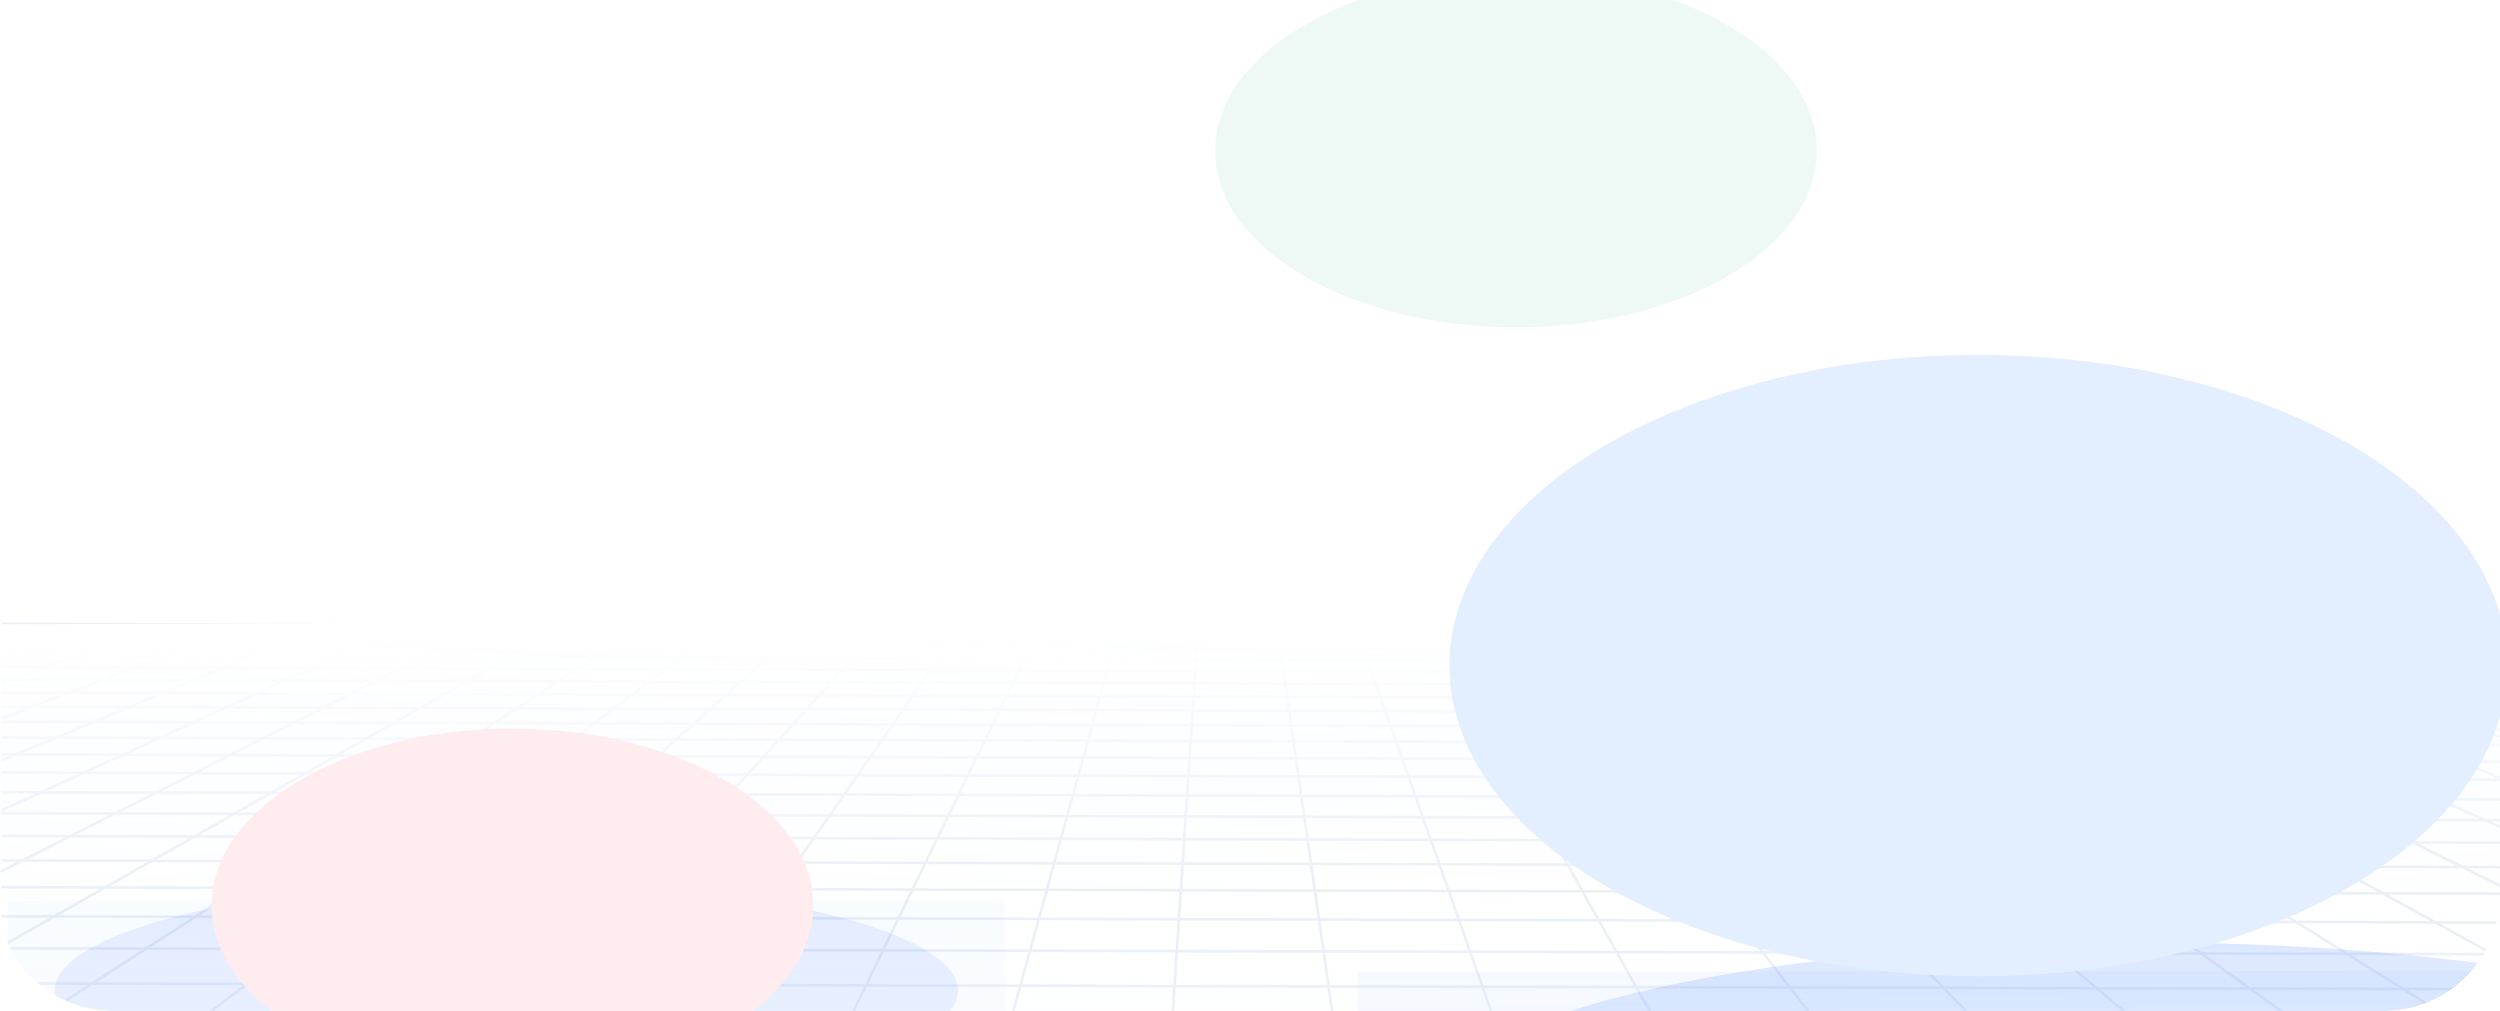 <svg width="1726" height="698" viewBox="0 0 1726 698" fill="none" xmlns="http://www.w3.org/2000/svg">
<g clip-path="url(#clip0_423_1473)">
<path d="M78 698C33.817 698 -2 662.183 -2 618L-2 -2L1726 -2L1726 618C1726 662.183 1690.18 698 1646 698L78 698Z" fill="white"/>
<mask id="mask0_423_1473" style="mask-type:alpha" maskUnits="userSpaceOnUse" x="0" y="202" width="1731" height="850">
<rect x="0.889" y="202.038" width="1729.89" height="849.327" fill="#D9D9D9"/>
</mask>
<g mask="url(#mask0_423_1473)">
<path d="M2025.39 1383.3C2025.14 1383.3 2024.89 1383.18 2024.7 1382.99L1943.3 1299.62L1709.91 1299.69C1709.6 1299.7 1709.35 1299.57 1709.17 1299.33L1045.03 435.166L663.759 433.898L60.73 1299.88C60.545 1300.13 60.298 1300.26 59.988 1300.26L-322.885 1300.42C-323.38 1300.42 -323.815 1299.99 -323.816 1299.49C-323.818 1299 -323.387 1298.56 -322.892 1298.56L59.487 1298.4L662.516 432.417C662.701 432.169 662.948 432.044 663.258 432.043L1045.46 433.308C1045.76 433.307 1046.01 433.43 1046.2 433.677L1710.34 1297.84L1943.66 1297.76C1943.91 1297.76 1944.16 1297.89 1944.34 1298.07L2026.06 1381.75C2026.43 1382.12 2026.43 1382.68 2026.06 1383.05C2025.88 1383.17 2025.63 1383.3 2025.39 1383.3Z" fill="#EBEFF6"/>
<path d="M2052.1 1096.61L-321.992 1095.43C-322.487 1095.43 -322.922 1095 -322.923 1094.5C-322.925 1094.01 -322.432 1093.51 -321.998 1093.57L2052.1 1094.75C2052.59 1094.75 2053.03 1095.18 2053.03 1095.68C2053.03 1096.17 2052.66 1096.6 2052.1 1096.61Z" fill="#EBEFF6"/>
<path d="M2052.79 955.903L-321.313 953.239C-321.808 953.241 -322.242 952.809 -322.244 952.314C-322.246 951.819 -321.814 951.384 -321.319 951.383L2052.78 954.047C2053.28 954.045 2053.71 954.477 2053.71 954.972C2053.71 955.467 2053.28 955.902 2052.79 955.903Z" fill="#EBEFF6"/>
<path d="M2053.23 852.573L-320.873 848.857C-321.368 848.858 -321.802 848.427 -321.804 847.932C-321.806 847.437 -321.374 847.002 -320.879 847L2053.23 850.717C2053.72 850.715 2054.15 851.147 2054.16 851.641C2054.16 852.198 2053.73 852.571 2053.23 852.573Z" fill="#EBEFF6"/>
<path d="M2053.58 775.477C2053.46 775.477 2053.27 775.416 2053.15 775.355L2049.43 773.511L-320.533 769.038C-321.028 769.04 -321.462 768.608 -321.464 768.113C-321.466 767.618 -321.034 767.184 -320.539 767.182L2049.61 771.716C2049.73 771.716 2049.92 771.777 2050.04 771.839L2053.95 773.805C2054.38 774.051 2054.57 774.607 2054.38 775.041C2054.26 775.289 2053.89 775.476 2053.58 775.477Z" fill="#EBEFF6"/>
<path d="M-243.619 1373.09C-243.866 1373.09 -244.052 1373.03 -244.238 1372.84C-244.611 1372.47 -244.675 1371.92 -244.305 1371.55L-76.16 1186.2C-75.975 1186.02 -75.728 1185.89 -75.481 1185.89L2044.99 1186.1C2045.24 1186.1 2045.42 1186.16 2045.61 1186.35L2052.31 1191.95C2052.69 1192.26 2052.75 1192.88 2052.44 1193.25C2052.13 1193.62 2051.51 1193.69 2051.14 1193.38L2044.75 1187.96L-74.98 1187.75L-242.877 1372.78C-243.124 1372.96 -243.371 1373.09 -243.619 1373.09Z" fill="#EBEFF6"/>
<path d="M1521.17 1381.04C1520.86 1381.04 1520.55 1380.85 1520.36 1380.54L990.145 434.491C989.896 434.059 990.079 433.501 990.511 433.252C990.944 433.003 991.501 433.187 991.75 433.619L1521.97 1379.61C1522.22 1380.04 1522.03 1380.6 1521.6 1380.85C1521.48 1380.97 1521.35 1381.04 1521.17 1381.04Z" fill="#EBEFF6"/>
<path d="M1773.31 1382.14C1773 1382.14 1772.75 1382.01 1772.56 1381.77L1709.48 1299.7L60.422 1300.32L9.199 1373.82C8.892 1374.25 8.335 1374.31 7.901 1374.07C7.467 1373.76 7.403 1373.2 7.649 1372.77L59.117 1298.84C59.302 1298.59 59.611 1298.46 59.858 1298.46L1709.84 1297.84C1710.15 1297.84 1710.4 1297.96 1710.58 1298.21L1773.98 1380.65C1774.29 1381.08 1774.23 1381.64 1773.8 1381.95C1773.68 1382.07 1773.49 1382.14 1773.31 1382.14Z" fill="#EBEFF6"/>
<path d="M1269.09 1379.87C1268.72 1379.88 1268.35 1379.63 1268.22 1379.26L935.571 434.187C935.384 433.692 935.629 433.196 936.124 433.009C936.618 432.822 937.114 433.067 937.301 433.562L1269.95 1378.63C1270.14 1379.13 1269.9 1379.62 1269.4 1379.81C1269.28 1379.87 1269.15 1379.87 1269.09 1379.87Z" fill="#EBEFF6"/>
<path d="M260.597 1375.35C260.474 1375.35 260.35 1375.35 260.164 1375.23C259.73 1374.98 259.48 1374.43 259.726 1373.99L717.09 432.722C717.336 432.288 717.892 432.038 718.326 432.284C718.76 432.53 719.009 433.086 718.763 433.52L261.462 1374.85C261.277 1375.16 260.969 1375.35 260.597 1375.35Z" fill="#EBEFF6"/>
<path d="M1016.95 1378.71C1016.52 1378.71 1016.09 1378.41 1016.02 1377.91L880.935 433.82C880.871 433.326 881.241 432.829 881.736 432.766C882.231 432.702 882.727 433.072 882.79 433.566L1017.88 1377.72C1017.94 1378.21 1017.57 1378.71 1017.08 1378.77C1017.01 1378.71 1017.01 1378.71 1016.95 1378.71Z" fill="#EBEFF6"/>
<path d="M512.736 1376.45C512.674 1376.45 512.551 1376.45 512.489 1376.39C511.993 1376.27 511.682 1375.71 511.866 1375.28L771.787 433.026C771.909 432.53 772.465 432.219 772.899 432.403C773.394 432.525 773.706 433.081 773.522 433.515L513.6 1375.83C513.478 1376.2 513.108 1376.45 512.736 1376.45Z" fill="#EBEFF6"/>
<path d="M764.814 1377.61L764.752 1377.61C764.256 1377.55 763.822 1377.12 763.882 1376.63L826.299 433.454C826.36 432.959 826.792 432.586 827.286 432.585C827.782 432.645 828.216 433.076 828.156 433.571L765.739 1376.74C765.74 1377.24 765.309 1377.61 764.814 1377.61Z" fill="#EBEFF6"/>
<path d="M-248.962 533.607L-319.437 533.42C-319.932 533.421 -320.367 532.99 -320.368 532.495C-320.37 532 -319.938 531.565 -319.443 531.563L-249.154 531.751L-211.455 519.369C-211.331 519.368 -211.269 519.306 -211.145 519.306L-137.268 519.543L-104.639 507.982C-104.515 507.92 -104.453 507.92 -104.329 507.919L-32.988 508.165L-4.812 497.363C-4.688 497.3 -4.564 497.3 -4.502 497.3L64.487 497.492L88.707 487.384C88.83 487.322 88.892 487.322 89.078 487.321L155.84 487.521L176.534 478.044C176.658 477.982 176.782 477.919 176.905 477.981L241.564 478.188L259.105 469.279C259.229 469.217 259.352 469.216 259.538 469.154L322.217 469.368L336.913 460.964C337.037 460.902 337.16 460.777 337.346 460.839L398.168 461.059L410.33 453.159C410.453 453.035 410.577 453.034 410.825 453.034L469.853 453.199L479.727 445.801C479.912 445.677 480.035 445.615 480.283 445.614L537.64 445.785L553.06 431.995C553.246 431.871 553.431 431.746 553.678 431.745L663.134 432.106C663.629 432.104 664.064 432.536 664.065 433.031C664.067 433.526 663.573 433.899 663.141 433.962L554.056 433.6L538.636 447.39C538.451 447.514 538.265 447.577 538.018 447.64L480.599 447.469L470.725 454.866C470.539 454.991 470.416 455.053 470.168 455.054L411.078 454.889L398.917 462.789C398.794 462.913 398.67 462.914 398.422 462.915L337.6 462.694L322.903 471.098C322.78 471.16 322.656 471.223 322.471 471.223L259.853 470.947L242.312 479.856C242.189 479.918 242.065 479.981 241.88 479.981L177.221 479.774L156.527 489.251C156.403 489.313 156.279 489.314 156.156 489.314L89.393 489.114L65.174 499.222C65.05 499.284 64.927 499.285 64.803 499.285L-4.249 499.093L-32.425 509.896C-32.549 509.958 -32.673 509.959 -32.734 509.959L-104.076 509.713L-136.705 521.273C-136.828 521.336 -136.89 521.336 -137.014 521.336L-211.015 521.161L-248.715 533.544C-248.777 533.606 -248.9 533.607 -248.962 533.607Z" fill="#EBEFF6"/>
<path d="M2054.48 572.714C2054.36 572.714 2054.3 572.715 2054.17 572.653L2040.24 568.061L-319.587 561.449C-320.082 561.451 -320.516 561.019 -320.518 560.524C-320.52 560.029 -320.088 559.594 -319.593 559.593L2040.35 566.205C2040.48 566.204 2040.54 566.204 2040.66 566.265L2054.79 570.919C2055.28 571.102 2055.53 571.597 2055.35 572.092C2055.22 572.464 2054.85 572.713 2054.48 572.714Z" fill="#EBEFF6"/>
<path d="M2054.34 601.424C2054.21 601.424 2054.15 601.424 2054.03 601.363L2051.42 600.444L-319.72 594.119C-320.215 594.12 -320.65 593.689 -320.651 593.194C-320.653 592.699 -320.16 592.264 -319.727 592.262L2051.6 598.587C2051.73 598.587 2051.79 598.587 2051.91 598.648L2054.7 599.628C2055.2 599.812 2055.44 600.306 2055.26 600.802C2055.08 601.174 2054.71 601.423 2054.34 601.424Z" fill="#EBEFF6"/>
<path d="M2053.57 773.559L2049.68 773.572C2049.55 773.573 2049.37 773.512 2049.24 773.45L1467.42 483.809L242.127 479.981L-320.049 765.695C-320.481 765.944 -321.039 765.761 -321.288 765.267C-321.537 764.834 -321.354 764.277 -320.859 764.028L241.502 478.188C241.626 478.126 241.811 478.064 241.935 478.063L1467.67 481.952C1467.79 481.951 1467.97 482.013 1468.1 482.074L2049.92 771.654L2053.63 771.641C2054.13 771.639 2054.56 772.07 2054.56 772.565C2054.5 773.123 2054.07 773.557 2053.57 773.559Z" fill="#EBEFF6"/>
<path d="M2054.16 638.672L-319.895 632.728C-320.39 632.73 -320.824 632.299 -320.826 631.804C-320.828 631.309 -320.396 630.874 -319.901 630.872L2054.15 636.816C2054.64 636.814 2055.08 637.246 2055.08 637.741C2055.08 638.298 2054.71 638.67 2054.16 638.672Z" fill="#EBEFF6"/>
<path d="M2053.26 843.972C2053.14 843.973 2052.95 843.911 2052.83 843.85L1992.63 810.463L-265.705 806.528L-320.355 837.656C-320.787 837.905 -321.344 837.783 -321.594 837.289C-321.843 836.856 -321.721 836.299 -321.227 836.05L-266.392 804.798C-266.269 804.736 -266.207 804.674 -265.959 804.673L1992.88 808.606C1993.06 808.605 1993.18 808.666 1993.31 808.728L2053.69 842.238C2054.12 842.484 2054.31 843.04 2054.07 843.474C2053.88 843.784 2053.57 843.971 2053.26 843.972Z" fill="#EBEFF6"/>
<path d="M2054.01 684.583L-320.104 679.134C-320.599 679.136 -321.034 678.705 -321.035 678.21C-321.037 677.715 -320.667 677.218 -320.11 677.278L2053.94 682.727C2054.43 682.725 2054.87 683.157 2054.87 683.652C2054.93 684.147 2054.5 684.581 2054.01 684.583Z" fill="#EBEFF6"/>
<path d="M2052.88 930.287C2052.7 930.288 2052.51 930.227 2052.39 930.165L2005.01 900.508L-271.328 897.44L-320.715 929.477C-321.147 929.726 -321.705 929.605 -322.015 929.234C-322.264 928.802 -322.142 928.245 -321.772 927.934L-272.138 895.772C-272.015 895.648 -271.829 895.647 -271.644 895.647L2005.26 898.712C2005.44 898.712 2005.63 898.773 2005.75 898.834L2053.31 928.615C2053.75 928.861 2053.87 929.479 2053.63 929.913C2053.5 930.1 2053.19 930.286 2052.88 930.287Z" fill="#EBEFF6"/>
<path d="M2053.71 740.58L-320.402 735.688C-320.896 735.69 -321.331 735.258 -321.333 734.763C-321.335 734.268 -320.903 733.833 -320.408 733.832L2053.7 738.724C2054.2 738.722 2054.63 739.154 2054.63 739.648C2054.63 740.143 2054.26 740.578 2053.71 740.58Z" fill="#EBEFF6"/>
<path d="M2053.4 810.622L1992.82 810.524C1992.63 810.525 1992.51 810.463 1992.39 810.402L1386.83 474.562L322.78 471.16L-265.52 806.404C-265.644 806.466 -265.829 806.528 -265.953 806.529L-320.65 806.41C-321.145 806.412 -321.579 805.981 -321.581 805.486C-321.583 804.991 -321.151 804.556 -320.656 804.554L-266.207 804.674L322.093 469.368C322.216 469.306 322.34 469.244 322.526 469.243L1387.01 472.643C1387.2 472.642 1387.32 472.704 1387.45 472.765L1993 808.605L2053.33 808.704C2053.82 808.702 2054.26 809.134 2054.26 809.629C2054.32 810.185 2053.95 810.62 2053.4 810.622Z" fill="#EBEFF6"/>
<path d="M2054.58 547.655C2054.52 547.655 2054.39 547.655 2054.33 547.594L2030.67 540.251L1955.56 540.019C1955.43 540.019 1955.37 540.019 1955.25 539.958L1917.27 527.468L1844.7 527.227C1844.57 527.227 1844.51 527.227 1844.39 527.166L1811.37 515.525L1741.14 515.337C1741.02 515.338 1740.89 515.338 1740.83 515.276L1712.21 504.363L1644.21 504.167C1644.08 504.167 1643.96 504.168 1643.83 504.106L1619.11 493.922L1553.15 493.719C1553.03 493.719 1552.91 493.72 1552.78 493.658L1531.59 484.08L1467.61 483.87C1467.49 483.871 1467.3 483.809 1467.18 483.748L1449.14 474.777L1387.02 474.561C1386.83 474.562 1386.71 474.5 1386.58 474.439L1371.33 466.015L1311.01 465.793C1310.82 465.793 1310.64 465.732 1310.51 465.671L1297.8 457.733L1239.14 457.567C1238.96 457.568 1238.77 457.506 1238.59 457.383L1228.16 449.933L1171.12 449.761C1170.87 449.762 1170.68 449.7 1170.5 449.515L1162.18 442.491L1106.62 442.314C1106.37 442.315 1106.12 442.192 1105.94 442.007L1099.48 435.409L1045.4 435.226C1044.91 435.228 1044.47 434.796 1044.47 434.301C1044.47 433.806 1044.9 433.372 1045.39 433.37L1099.91 433.551C1100.15 433.55 1100.4 433.673 1100.59 433.858L1107.04 440.456L1162.55 440.633C1162.79 440.633 1162.98 440.694 1163.17 440.879L1171.48 447.903L1228.53 448.075C1228.71 448.075 1228.9 448.136 1229.09 448.259L1239.51 455.709L1298.16 455.876C1298.35 455.875 1298.54 455.937 1298.66 455.998L1311.37 463.935L1371.7 464.158C1371.88 464.157 1372.01 464.219 1372.13 464.28L1387.38 472.704L1449.44 472.92C1449.57 472.92 1449.75 472.981 1449.88 473.042L1467.91 482.013L1531.83 482.223C1531.95 482.222 1532.08 482.222 1532.2 482.283L1553.39 491.862L1619.29 492.065C1619.41 492.064 1619.54 492.064 1619.66 492.125L1644.39 502.31L1712.39 502.506C1712.51 502.505 1712.63 502.505 1712.69 502.567L1741.32 513.48L1811.55 513.668C1811.67 513.668 1811.73 513.668 1811.86 513.729L1844.87 525.37L1917.45 525.611C1917.58 525.611 1917.64 525.611 1917.76 525.672L1955.74 538.162L2030.85 538.395C2030.91 538.394 2031.04 538.394 2031.1 538.456L2054.95 545.797C2055.44 545.919 2055.69 546.475 2055.57 546.971C2055.38 547.404 2055.01 547.653 2054.58 547.655Z" fill="#EBEFF6"/>
<path d="M2054.62 540.354L2030.73 540.313C2030.67 540.313 2030.55 540.314 2030.49 540.252L1989.98 527.709L1917.4 527.468C1917.27 527.468 1917.21 527.468 1917.09 527.407L1881.66 515.713L1811.43 515.525C1811.3 515.525 1811.24 515.525 1811.12 515.464L1780.27 504.558L1712.27 504.362C1712.14 504.363 1712.02 504.363 1711.96 504.302L1685.13 494.062L1619.24 493.859C1619.11 493.86 1618.99 493.86 1618.86 493.799L1595.63 484.228L1531.71 484.018C1531.59 484.018 1531.46 484.018 1531.34 483.957L1511.39 474.931L1449.33 474.715C1449.2 474.715 1449.02 474.654 1448.89 474.592L1431.85 466.113L1371.52 465.891C1371.33 465.892 1371.21 465.83 1371.09 465.769L1356.7 457.775L1298.05 457.609C1297.86 457.609 1297.67 457.548 1297.55 457.487L1285.52 449.98L1228.41 449.808C1228.23 449.809 1228.04 449.748 1227.85 449.625L1217.99 442.544L1162.43 442.366C1162.18 442.367 1161.99 442.306 1161.81 442.121L1153.93 435.466L1099.79 435.284C1099.29 435.286 1098.86 434.854 1098.86 434.359C1098.85 433.864 1099.29 433.429 1099.78 433.428L1154.23 433.609C1154.48 433.608 1154.66 433.669 1154.85 433.854L1162.73 440.509L1218.29 440.686C1218.48 440.686 1218.67 440.747 1218.85 440.87L1228.71 447.951L1285.76 448.123C1285.95 448.123 1286.13 448.184 1286.26 448.245L1298.29 455.752L1356.94 455.918C1357.13 455.918 1357.25 455.979 1357.38 456.04L1371.76 464.034L1432.09 464.256C1432.21 464.256 1432.4 464.317 1432.52 464.379L1449.57 472.858L1511.63 473.074C1511.75 473.074 1511.87 473.073 1512 473.135L1531.95 482.161L1595.87 482.371C1595.99 482.37 1596.12 482.37 1596.24 482.431L1619.48 492.002L1685.37 492.205C1685.5 492.205 1685.62 492.205 1685.68 492.266L1712.51 502.505L1780.51 502.701C1780.63 502.701 1780.69 502.701 1780.82 502.762L1811.67 513.668L1881.83 513.856C1881.96 513.856 1882.02 513.855 1882.14 513.917L1917.58 525.611L1990.16 525.853C1990.22 525.852 1990.34 525.852 1990.4 525.914L2030.91 538.456L2054.61 538.497C2055.11 538.496 2055.54 538.927 2055.54 539.422C2055.54 539.917 2055.11 540.352 2054.62 540.354Z" fill="#EBEFF6"/>
<path d="M2054.7 527.917L1990.16 527.709C1990.1 527.709 1989.98 527.709 1989.91 527.648L1952.13 515.962L1881.97 515.774C1881.84 515.774 1881.78 515.774 1881.66 515.713L1848.52 504.815L1780.58 504.619C1780.45 504.619 1780.39 504.62 1780.27 504.558L1751.34 494.326L1685.44 494.123C1685.32 494.124 1685.19 494.124 1685.13 494.062L1659.92 484.436L1596 484.226C1595.88 484.227 1595.75 484.227 1595.63 484.166L1573.82 475.146L1511.76 474.93C1511.63 474.93 1511.51 474.931 1511.39 474.869L1492.61 466.396L1432.28 466.174C1432.16 466.174 1431.97 466.113 1431.85 466.052L1415.79 458.064L1357.14 457.898C1356.95 457.898 1356.83 457.837 1356.7 457.775L1343.13 450.212L1286.02 450.04C1285.83 450.041 1285.65 449.98 1285.52 449.918L1274.17 442.781L1218.61 442.603C1218.42 442.604 1218.24 442.543 1218.05 442.42L1208.75 435.708L1154.61 435.526C1154.11 435.527 1153.68 435.096 1153.68 434.601C1153.68 434.106 1154.11 433.671 1154.6 433.669L1209.05 433.851C1209.24 433.85 1209.42 433.911 1209.61 434.034L1218.91 440.746L1274.48 440.923C1274.66 440.923 1274.85 440.984 1274.97 441.045L1286.32 448.183L1343.37 448.355C1343.55 448.355 1343.68 448.416 1343.8 448.477L1357.38 456.04L1416.03 456.207C1416.16 456.207 1416.34 456.268 1416.47 456.329L1432.52 464.317L1492.85 464.539C1492.97 464.539 1493.1 464.538 1493.22 464.6L1512 473.073L1574.06 473.289C1574.18 473.289 1574.31 473.288 1574.43 473.35L1596.24 482.369L1660.16 482.579C1660.28 482.579 1660.4 482.578 1660.47 482.64L1685.5 492.267L1751.39 492.47C1751.52 492.469 1751.58 492.469 1751.7 492.531L1780.63 502.763L1848.57 502.959C1848.69 502.958 1848.76 502.958 1848.88 503.019L1882.02 513.917L1952.19 514.105C1952.25 514.105 1952.37 514.105 1952.43 514.166L1990.22 525.852L2054.63 526.061C2055.12 526.059 2055.56 526.491 2055.56 526.986C2055.62 527.48 2055.19 527.915 2054.7 527.917Z" fill="#EBEFF6"/>
<path d="M2054.69 525.565C2054.63 525.566 2054.5 525.566 2054.44 525.504L2022.3 516.15L1952.19 515.962C1952.13 515.962 1952.01 515.962 1951.95 515.901L1916.52 504.949L1848.58 504.753C1848.45 504.753 1848.39 504.754 1848.27 504.692L1817.17 494.468L1751.34 494.264C1751.21 494.265 1751.15 494.265 1751.03 494.204L1723.83 484.584L1659.98 484.374C1659.85 484.375 1659.73 484.375 1659.67 484.313L1635.94 475.301L1573.88 475.084C1573.75 475.085 1573.63 475.085 1573.51 475.024L1552.94 466.495L1492.61 466.273C1492.48 466.273 1492.36 466.273 1492.24 466.212L1474.45 458.169L1415.79 458.002C1415.67 458.003 1415.48 457.941 1415.36 457.88L1400.17 450.322L1343.13 450.15C1342.94 450.151 1342.82 450.09 1342.69 450.028L1329.8 442.896L1274.24 442.718C1274.05 442.719 1273.86 442.658 1273.74 442.597L1262.95 435.828L1208.81 435.646C1208.31 435.648 1207.88 435.216 1207.88 434.721C1207.88 434.226 1208.31 433.791 1208.8 433.79L1263.25 433.971C1263.44 433.97 1263.62 434.031 1263.75 434.093L1274.54 440.861L1330.1 441.039C1330.29 441.038 1330.41 441.099 1330.53 441.161L1343.43 448.293L1400.48 448.465C1400.6 448.465 1400.79 448.526 1400.91 448.587L1416.1 456.145L1474.75 456.311C1474.88 456.311 1475 456.311 1475.12 456.372L1492.91 464.415L1553.18 464.638C1553.3 464.638 1553.42 464.637 1553.55 464.699L1574.12 473.227L1636.12 473.444C1636.24 473.444 1636.36 473.443 1636.43 473.505L1660.16 482.517L1724.01 482.728C1724.13 482.727 1724.2 482.727 1724.32 482.788L1751.52 492.408L1817.35 492.611C1817.47 492.61 1817.54 492.61 1817.66 492.672L1848.76 502.896L1916.63 503.092C1916.69 503.092 1916.82 503.092 1916.88 503.153L1952.31 514.105L2022.41 514.293C2022.48 514.293 2022.6 514.293 2022.66 514.354L2054.93 523.708C2055.43 523.83 2055.67 524.386 2055.55 524.882C2055.49 525.315 2055.12 525.564 2054.69 525.565Z" fill="#EBEFF6"/>
<path d="M2054.72 516.284L2022.42 516.211C2022.36 516.212 2022.23 516.212 2022.17 516.15L1984.52 505.206L1916.64 505.01C1916.58 505.011 1916.45 505.011 1916.39 504.949L1883.19 494.67L1817.36 494.467C1817.23 494.468 1817.17 494.468 1817.05 494.406L1787.87 484.794L1724.02 484.584C1723.89 484.584 1723.83 484.584 1723.71 484.523L1698.12 475.455L1636.12 475.238C1636 475.239 1635.88 475.239 1635.81 475.177L1613.45 466.655L1553.18 466.432C1553.06 466.433 1552.93 466.433 1552.81 466.372L1533.35 458.334L1474.7 458.168C1474.57 458.168 1474.45 458.169 1474.33 458.107L1457.53 450.555L1400.48 450.383C1400.36 450.384 1400.17 450.322 1400.05 450.261L1385.67 443.072L1330.11 442.895C1329.92 442.895 1329.8 442.834 1329.67 442.772L1317.46 436.009L1263.32 435.827C1262.83 435.829 1262.39 435.397 1262.39 434.902C1262.39 434.407 1262.88 433.972 1263.31 433.971L1317.7 434.152C1317.89 434.151 1318.01 434.213 1318.14 434.274L1330.35 441.038L1385.91 441.215C1386.04 441.215 1386.22 441.276 1386.35 441.337L1400.73 448.526L1457.77 448.698C1457.9 448.698 1458.02 448.697 1458.14 448.759L1474.94 456.311L1533.53 456.477C1533.66 456.477 1533.78 456.477 1533.91 456.538L1553.36 464.576L1613.63 464.798C1613.75 464.798 1613.87 464.797 1613.94 464.859L1636.3 473.381L1698.3 473.598C1698.42 473.598 1698.49 473.598 1698.61 473.659L1724.2 482.727L1788.05 482.937C1788.17 482.937 1788.24 482.937 1788.36 482.998L1817.54 492.61L1883.31 492.814C1883.37 492.814 1883.49 492.813 1883.56 492.875L1916.76 503.154L1984.63 503.35C1984.69 503.35 1984.82 503.349 1984.88 503.411L2022.54 514.355L2054.71 514.428C2055.21 514.426 2055.64 514.858 2055.64 515.353C2055.65 515.91 2055.28 516.282 2054.72 516.284Z" fill="#EBEFF6"/>
<path d="M2054.81 506.013C2054.74 506.013 2054.62 506.014 2054.56 505.952L2052.51 505.402L1984.64 505.206C1984.58 505.206 1984.45 505.207 1984.39 505.145L1949.09 494.874L1883.31 494.67C1883.25 494.67 1883.13 494.671 1883.07 494.609L1851.91 485.004L1788.06 484.793C1787.93 484.794 1787.87 484.794 1787.75 484.733L1760.24 475.671L1698.25 475.455C1698.12 475.455 1698.06 475.455 1697.94 475.394L1673.84 466.877L1613.57 466.655C1613.45 466.655 1613.32 466.656 1613.26 466.594L1592.14 458.562L1533.54 458.396C1533.42 458.396 1533.29 458.396 1533.17 458.335L1514.77 450.727L1457.72 450.555C1457.59 450.555 1457.47 450.556 1457.35 450.494L1441.42 443.311L1385.86 443.133C1385.73 443.134 1385.55 443.072 1385.42 443.011L1371.79 436.191L1317.65 436.008C1317.15 436.01 1316.72 435.578 1316.72 435.084C1316.71 434.589 1317.15 434.154 1317.64 434.152L1372.03 434.334C1372.15 434.333 1372.34 434.394 1372.46 434.456L1386.1 441.276L1441.66 441.453C1441.78 441.453 1441.91 441.453 1442.03 441.514L1457.96 448.698L1515.01 448.87C1515.13 448.869 1515.25 448.869 1515.38 448.93L1533.78 456.538L1592.38 456.705C1592.5 456.705 1592.62 456.704 1592.69 456.766L1613.81 464.798L1674.08 465.02C1674.2 465.02 1674.26 465.02 1674.39 465.081L1698.49 473.598L1760.48 473.814C1760.61 473.814 1760.67 473.814 1760.79 473.875L1788.3 482.936L1852.15 483.147C1852.21 483.146 1852.34 483.146 1852.4 483.208L1883.56 492.813L1949.33 493.016C1949.39 493.016 1949.51 493.016 1949.58 493.077L1984.88 503.349L2052.69 503.545C2052.76 503.545 2052.88 503.545 2052.94 503.606L2055.05 504.218C2055.54 504.34 2055.85 504.834 2055.67 505.329C2055.55 505.763 2055.18 506.012 2054.81 506.013Z" fill="#EBEFF6"/>
<path d="M2054.8 505.456L2052.64 505.464C2052.58 505.464 2052.45 505.464 2052.39 505.403L2014.98 495.138L1949.21 494.935C1949.15 494.935 1949.03 494.936 1948.96 494.874L1915.77 485.214L1851.97 485.003C1851.91 485.004 1851.79 485.004 1851.73 484.942L1822.37 475.888L1760.37 475.671C1760.24 475.671 1760.18 475.671 1760.06 475.61L1734.17 467.1L1673.96 466.877C1673.84 466.877 1673.78 466.878 1673.65 466.816L1650.85 458.728L1592.26 458.562C1592.14 458.562 1592.01 458.563 1591.95 458.501L1572 450.898L1514.95 450.726C1514.83 450.727 1514.7 450.727 1514.58 450.666L1497.17 443.487L1441.61 443.31C1441.48 443.31 1441.36 443.311 1441.23 443.249L1426.17 436.434L1372.03 436.252C1371.54 436.253 1371.11 435.822 1371.1 435.327C1371.1 434.832 1371.47 434.459 1372.03 434.395L1426.35 434.577C1426.48 434.577 1426.6 434.576 1426.73 434.638L1441.78 441.453L1497.35 441.63C1497.47 441.63 1497.6 441.629 1497.72 441.691L1515.19 448.931L1572.18 449.103C1572.3 449.103 1572.43 449.102 1572.49 449.164L1592.44 456.767L1651.03 456.934C1651.16 456.933 1651.22 456.933 1651.34 456.994L1674.14 465.082L1734.34 465.305C1734.47 465.305 1734.53 465.304 1734.65 465.366L1760.55 473.876L1822.54 474.093C1822.61 474.092 1822.73 474.092 1822.79 474.154L1852.15 483.208L1915.94 483.419C1916.01 483.419 1916.13 483.418 1916.19 483.48L1949.39 493.14L2015.16 493.344C2015.22 493.343 2015.35 493.343 2015.41 493.405L2052.82 503.669L2054.86 503.662C2055.35 503.66 2055.79 504.091 2055.79 504.586C2055.73 505.02 2055.3 505.454 2054.8 505.456Z" fill="#EBEFF6"/>
<path d="M2054.83 495.247L2015.17 495.138C2015.11 495.138 2014.98 495.139 2014.92 495.077L1979.81 485.423L1916.01 485.213C1915.95 485.213 1915.83 485.214 1915.77 485.152L1884.55 476.104L1822.61 475.887C1822.55 475.887 1822.43 475.887 1822.37 475.826L1794.68 467.26L1734.47 467.037C1734.35 467.037 1734.29 467.038 1734.16 466.976L1709.7 458.894L1651.16 458.727C1651.04 458.728 1650.98 458.728 1650.85 458.667L1629.3 451.07L1572.25 450.897C1572.12 450.898 1572 450.898 1571.94 450.837L1553.04 443.602L1497.48 443.424C1497.35 443.425 1497.23 443.425 1497.11 443.364L1480.62 436.553L1426.48 436.371C1425.99 436.373 1425.55 435.941 1425.55 435.446C1425.55 434.951 1425.98 434.455 1426.48 434.515L1480.8 434.696C1480.93 434.696 1481.05 434.696 1481.17 434.757L1497.66 441.567L1553.16 441.745C1553.28 441.744 1553.41 441.744 1553.47 441.806L1572.36 449.041L1629.41 449.213C1629.54 449.212 1629.6 449.212 1629.72 449.274L1651.28 456.871L1709.81 457.038C1709.94 457.037 1710 457.037 1710.12 457.099L1734.59 465.18L1794.8 465.403C1794.86 465.403 1794.98 465.403 1795.04 465.464L1822.73 474.03L1884.67 474.247C1884.73 474.247 1884.85 474.246 1884.91 474.308L1916.13 483.356L1979.92 483.567C1979.98 483.567 1980.11 483.566 1980.17 483.628L2015.29 493.281L2054.82 493.391C2055.32 493.389 2055.75 493.821 2055.76 494.316C2055.76 494.811 2055.33 495.245 2054.83 495.247Z" fill="#EBEFF6"/>
<path d="M2054.87 488.503C2054.81 488.503 2054.68 488.503 2054.62 488.503L2043.66 485.634L1979.93 485.423C1979.87 485.423 1979.74 485.424 1979.68 485.362L1946.61 476.258L1884.67 476.041C1884.61 476.042 1884.49 476.042 1884.43 475.98L1855.01 467.421L1794.8 467.198C1794.74 467.198 1794.62 467.198 1794.55 467.137L1768.42 459.061L1709.88 458.894C1709.76 458.894 1709.7 458.894 1709.57 458.833L1686.47 451.179L1629.48 451.007C1629.36 451.007 1629.29 451.008 1629.17 450.946L1608.73 443.716L1553.23 443.539C1553.1 443.539 1552.98 443.54 1552.92 443.478L1535.01 436.673L1480.87 436.49C1480.38 436.492 1479.94 436.061 1479.94 435.566C1479.94 435.071 1480.37 434.636 1480.86 434.634L1535.13 434.816C1535.25 434.816 1535.38 434.815 1535.44 434.877L1553.34 441.682L1608.84 441.86C1608.97 441.859 1609.03 441.859 1609.15 441.921L1629.6 449.15L1686.58 449.323C1686.71 449.322 1686.77 449.322 1686.89 449.384L1710 457.037L1768.53 457.204C1768.59 457.204 1768.72 457.203 1768.78 457.265L1794.92 465.341L1855.12 465.564C1855.18 465.564 1855.31 465.563 1855.37 465.625L1884.79 474.185L1946.73 474.402C1946.79 474.401 1946.91 474.401 1946.97 474.463L1980.05 483.566L2043.78 483.777C2043.84 483.777 2043.96 483.776 2044.02 483.776L2055.11 486.645C2055.61 486.767 2055.92 487.261 2055.79 487.757C2055.67 488.252 2055.24 488.501 2054.87 488.503Z" fill="#EBEFF6"/>
<path d="M2054.86 485.656L2043.72 485.633C2043.66 485.634 2043.54 485.634 2043.47 485.634L2008.55 476.537L1946.67 476.32C1946.61 476.32 1946.49 476.32 1946.42 476.259L1915.21 467.705L1855.07 467.482C1855.01 467.483 1854.88 467.483 1854.82 467.421L1827.01 459.351L1768.48 459.184C1768.42 459.184 1768.29 459.185 1768.23 459.123L1743.52 451.475L1686.53 451.303C1686.41 451.303 1686.34 451.304 1686.22 451.242L1664.29 444.018L1608.79 443.84C1608.67 443.84 1608.6 443.841 1608.48 443.779L1589.09 436.917L1535.01 436.735C1534.52 436.736 1534.08 436.305 1534.08 435.81C1534.08 435.315 1534.57 434.818 1535.01 434.878L1589.27 435.06C1589.39 435.06 1589.45 435.06 1589.58 435.121L1608.97 441.983L1664.47 442.161C1664.59 442.16 1664.66 442.16 1664.78 442.221L1686.71 449.446L1743.69 449.618C1743.76 449.618 1743.88 449.618 1743.94 449.679L1768.66 457.327L1827.19 457.494C1827.25 457.494 1827.38 457.494 1827.44 457.555L1855.25 465.625L1915.39 465.849C1915.45 465.848 1915.57 465.848 1915.64 465.91L1946.85 474.463L2008.72 474.68C2008.79 474.68 2008.91 474.68 2008.97 474.679L2043.9 483.777L2054.91 483.8C2055.41 483.798 2055.84 484.23 2055.85 484.725C2055.79 485.282 2055.35 485.655 2054.86 485.656Z" fill="#EBEFF6"/>
<path d="M2054.89 476.685L2008.67 476.537C2008.61 476.537 2008.48 476.537 2008.42 476.537L1975.48 467.99L1915.33 467.767C1915.27 467.767 1915.15 467.768 1915.09 467.706L1885.61 459.642L1827.13 459.474C1827.07 459.475 1826.95 459.475 1826.89 459.413L1800.63 451.771L1743.64 451.598C1743.58 451.599 1743.45 451.599 1743.39 451.537L1719.98 444.318L1664.48 444.141C1664.35 444.141 1664.29 444.141 1664.17 444.08L1643.35 437.223L1589.28 437.04C1588.78 437.042 1588.35 436.61 1588.34 436.115C1588.34 435.62 1588.77 435.186 1589.27 435.184L1643.53 435.366C1643.66 435.365 1643.72 435.365 1643.84 435.427L1664.66 442.284L1720.16 442.461C1720.22 442.461 1720.34 442.461 1720.41 442.522L1743.82 449.742L1800.8 449.914C1800.87 449.914 1800.99 449.913 1801.05 449.975L1827.31 457.618L1885.78 457.785C1885.85 457.784 1885.97 457.784 1886.03 457.846L1915.51 465.91L1975.65 466.133C1975.72 466.133 1975.84 466.133 1975.9 466.132L2008.85 474.68L2054.94 474.828C2055.44 474.826 2055.87 475.258 2055.88 475.753C2055.82 476.248 2055.45 476.683 2054.89 476.685Z" fill="#EBEFF6"/>
<path d="M2054.94 472.848C2054.88 472.848 2054.81 472.849 2054.69 472.849L2035.74 468.151L1975.6 467.928C1975.54 467.928 1975.41 467.928 1975.35 467.929L1944.26 459.808L1885.79 459.641C1885.73 459.641 1885.61 459.642 1885.54 459.58L1857.67 451.943L1800.75 451.77C1800.69 451.771 1800.56 451.771 1800.5 451.709L1775.6 444.495L1720.16 444.317C1720.1 444.318 1719.98 444.318 1719.92 444.256L1697.68 437.404L1643.6 437.222C1643.11 437.223 1642.67 436.792 1642.67 436.297C1642.67 435.802 1642.98 435.368 1643.59 435.366L1697.8 435.548C1697.86 435.547 1697.98 435.547 1698.04 435.609L1720.28 442.461L1775.72 442.639C1775.78 442.638 1775.91 442.638 1775.97 442.7L1800.87 449.914L1857.79 450.086C1857.85 450.086 1857.98 450.086 1858.04 450.147L1885.91 457.784L1944.38 457.951C1944.44 457.951 1944.57 457.951 1944.63 457.951L1975.72 466.071L2035.86 466.294C2035.92 466.294 2035.98 466.294 2036.11 466.294L2055.18 470.991C2055.67 471.113 2055.99 471.607 2055.86 472.103C2055.74 472.536 2055.37 472.847 2054.94 472.848Z" fill="#EBEFF6"/>
<path d="M2054.92 468.208L2035.86 468.151C2035.8 468.151 2035.74 468.151 2035.62 468.151L2002.86 460.037L1944.39 459.869C1944.32 459.87 1944.2 459.87 1944.14 459.87L1914.72 452.239L1857.8 452.066C1857.74 452.066 1857.61 452.067 1857.55 452.005L1831.17 444.734L1775.73 444.557C1775.67 444.557 1775.54 444.557 1775.48 444.496L1751.82 437.648L1697.74 437.466C1697.25 437.468 1696.81 437.036 1696.81 436.541C1696.81 436.046 1697.24 435.611 1697.74 435.61L1751.94 435.792C1752 435.792 1752.12 435.791 1752.19 435.853L1775.84 442.7L1831.28 442.878C1831.35 442.878 1831.47 442.877 1831.53 442.939L1857.92 450.21L1914.84 450.382C1914.9 450.382 1915.03 450.382 1915.09 450.381L1944.5 458.013L2002.97 458.18C2003.04 458.18 2003.1 458.18 2003.22 458.179L2035.98 466.294L2054.98 466.351C2055.47 466.35 2055.91 466.781 2055.91 467.276C2055.85 467.771 2055.48 468.206 2054.92 468.208Z" fill="#EBEFF6"/>
<path d="M2055.02 460.164C2054.96 460.164 2054.96 460.164 2055.02 460.164L2002.98 459.974C2002.92 459.974 2002.86 459.975 2002.73 459.975L1971.71 452.287L1914.85 452.115C1914.78 452.115 1914.66 452.115 1914.6 452.115L1886.67 444.85L1831.23 444.672C1831.17 444.673 1831.04 444.673 1830.98 444.611L1805.9 437.707L1751.88 437.524C1751.39 437.526 1750.95 437.095 1750.95 436.6C1750.95 436.105 1751.38 435.67 1751.88 435.668L1806.02 435.85C1806.08 435.85 1806.2 435.85 1806.26 435.911L1831.35 442.816L1886.79 442.993C1886.85 442.993 1886.97 442.993 1887.03 442.993L1914.96 450.258L1971.83 450.431C1971.89 450.431 1971.95 450.43 1972.07 450.43L2003.1 458.118L2055.01 458.308C2055.51 458.306 2055.94 458.738 2055.94 459.233C2055.88 459.728 2055.51 460.162 2055.02 460.164Z" fill="#EBEFF6"/>
<path d="M2055.01 458.617C2054.95 458.617 2054.89 458.617 2054.76 458.618L2028.69 452.46L1971.83 452.287C1971.77 452.287 1971.71 452.287 1971.58 452.288L1942.17 445.027L1886.79 444.85C1886.73 444.85 1886.61 444.85 1886.54 444.85L1860.1 437.951L1806.08 437.768C1805.59 437.77 1805.15 437.338 1805.15 436.843C1805.15 436.348 1805.58 435.914 1806.08 435.912L1860.22 436.094C1860.28 436.094 1860.4 436.094 1860.46 436.094L1886.91 442.993L1942.29 443.171C1942.35 443.171 1942.41 443.17 1942.53 443.17L1971.95 450.43L2028.81 450.603C2028.87 450.603 2028.94 450.603 2029 450.602L2055.19 456.76C2055.69 456.882 2056 457.376 2055.88 457.872C2055.82 458.367 2055.38 458.616 2055.01 458.617Z" fill="#EBEFF6"/>
<path d="M2054.99 452.554L2028.82 452.459C2028.76 452.459 2028.69 452.46 2028.63 452.46L1997.79 445.205L1942.42 445.027C1942.35 445.027 1942.29 445.027 1942.17 445.027L1914.3 438.133L1860.29 437.95C1859.79 437.952 1859.36 437.521 1859.35 437.026C1859.35 436.531 1859.72 436.096 1860.28 436.094L1914.36 436.277C1914.42 436.276 1914.48 436.276 1914.6 436.276L1942.47 443.17L1997.85 443.348C1997.91 443.348 1997.97 443.348 1998.03 443.348L2028.87 450.603L2054.98 450.697C2055.48 450.696 2055.91 451.127 2055.92 451.622C2055.92 452.179 2055.55 452.552 2054.99 452.554Z" fill="#EBEFF6"/>
<path d="M2055.03 445.747C2054.97 445.747 2054.91 445.748 2054.84 445.748L2053.23 445.382L1997.86 445.204C1997.79 445.205 1997.73 445.205 1997.67 445.205L1968.38 438.316L1914.43 438.133C1913.93 438.134 1913.5 437.703 1913.49 437.208C1913.49 436.713 1913.92 436.278 1914.42 436.276L1968.5 436.459C1968.56 436.459 1968.62 436.458 1968.68 436.458L1997.97 443.348L2053.35 443.526C2053.41 443.525 2053.47 443.525 2053.54 443.525L2055.27 443.89C2055.77 444.012 2056.08 444.506 2055.95 445.002C2055.83 445.497 2055.46 445.746 2055.03 445.747Z" fill="#EBEFF6"/>
<path d="M2055.03 445.376L2053.3 445.382C2053.23 445.382 2053.17 445.383 2053.11 445.383L2022.4 438.498L1968.44 438.315C1967.95 438.317 1967.51 437.885 1967.51 437.39C1967.51 436.895 1967.94 436.461 1968.44 436.459L2022.51 436.642C2022.58 436.641 2022.64 436.641 2022.7 436.641L2053.41 443.525L2055.02 443.52C2055.52 443.518 2055.95 443.95 2055.95 444.445C2055.95 444.94 2055.58 445.374 2055.03 445.376Z" fill="#EBEFF6"/>
<path d="M2052.35 1042.28C2052.16 1042.28 2051.98 1042.22 2051.79 1042.1L2021.52 1020.36L-278.825 1018.43L-321.221 1050.32C-321.653 1050.63 -322.21 1050.57 -322.521 1050.14C-322.832 1049.71 -322.772 1049.15 -322.34 1048.84L-279.697 1016.76C-279.512 1016.64 -279.389 1016.64 -279.141 1016.57L2021.88 1018.5C2022.07 1018.5 2022.26 1018.56 2022.44 1018.69L2052.96 1040.61C2053.39 1040.92 2053.46 1041.47 2053.15 1041.91C2052.97 1042.15 2052.66 1042.28 2052.35 1042.28Z" fill="#EBEFF6"/>
<path d="M2053.03 900.526L2005.32 900.445C2005.14 900.445 2004.95 900.384 2004.83 900.323L1310.76 465.794L398.855 462.851L-271.081 897.253C-271.204 897.378 -271.39 897.378 -271.576 897.379L-321.075 897.304C-321.57 897.306 -322.004 896.874 -322.006 896.379C-322.008 895.884 -321.638 895.388 -321.081 895.448L-271.892 895.524L398.045 461.122C398.168 460.998 398.416 460.997 398.539 460.996L1311 463.937C1311.19 463.936 1311.37 463.997 1311.5 464.059L2005.56 898.649L2053.02 898.731C2053.52 898.729 2053.95 899.161 2053.95 899.656C2053.95 900.151 2053.52 900.524 2053.03 900.526Z" fill="#EBEFF6"/>
<path d="M-270.173 430.723L-318.992 430.584C-319.487 430.586 -319.921 430.154 -319.923 429.659C-319.925 429.164 -319.493 428.73 -318.998 428.728L-270.179 428.867C-269.684 428.865 -269.25 429.297 -269.248 429.792C-269.246 430.349 -269.616 430.721 -270.173 430.723Z" fill="#EBEFF6"/>
<path d="M-272.536 444.9L-319.066 444.753C-319.561 444.755 -319.996 444.324 -319.997 443.829C-319.999 443.334 -319.567 442.899 -319.072 442.897L-272.667 443.045L-215.297 429.108C-215.235 429.108 -215.173 429.108 -215.049 429.108L-104.913 429.466C-104.418 429.464 -103.983 429.895 -103.981 430.39C-103.98 430.885 -104.411 431.258 -104.906 431.322L-214.981 430.964L-272.351 444.9C-272.351 444.9 -272.475 444.9 -272.536 444.9Z" fill="#EBEFF6"/>
<path d="M2051.2 1299.56L1943.73 1299.62C1943.48 1299.62 1943.23 1299.5 1943.05 1299.31L1106.31 442.191L602.775 440.484L-74.795 1187.44C-74.98 1187.62 -75.227 1187.81 -75.474 1187.75L-289.31 1187.75L-321.877 1216.88C-322.247 1217.2 -322.866 1217.2 -323.177 1216.83C-323.549 1216.46 -323.49 1215.84 -323.12 1215.53L-290.243 1186.15C-290.058 1186.02 -289.873 1185.9 -289.626 1185.9L-75.852 1185.89L601.718 439.002C601.903 438.816 602.088 438.692 602.397 438.691L1106.73 440.395C1106.98 440.394 1107.23 440.517 1107.42 440.702L1944.16 1297.83L2051.26 1297.76C2051.75 1297.76 2052.19 1298.19 2052.19 1298.69C2052.19 1299.18 2051.76 1299.55 2051.2 1299.56Z" fill="#EBEFF6"/>
<path d="M-275.142 460.625L-319.135 460.47C-319.63 460.471 -320.064 460.04 -320.066 459.545C-320.068 459.05 -319.636 458.615 -319.141 458.613L-275.272 458.77L-244.178 450.803C-244.116 450.803 -243.992 450.802 -243.93 450.802L-184.345 451.027L-156.59 443.506C-156.528 443.505 -156.466 443.443 -156.343 443.443L-98.428 443.612L-73.704 436.472C-73.642 436.472 -73.518 436.471 -73.457 436.409L39.278 436.758L59.797 430.004C60.291 429.817 60.787 430.125 60.975 430.619C61.162 431.113 60.854 431.609 60.36 431.797L39.78 438.613C39.656 438.613 39.594 438.675 39.471 438.676L-73.326 438.327L-98.051 445.467C-98.113 445.467 -98.236 445.529 -98.298 445.53L-156.212 445.361L-183.967 452.882C-184.029 452.882 -184.091 452.883 -184.215 452.945L-243.8 452.72L-274.894 460.686C-275.018 460.625 -275.08 460.625 -275.142 460.625Z" fill="#EBEFF6"/>
<path d="M2052.46 1020.38L2021.83 1020.36C2021.64 1020.36 2021.46 1020.3 2021.27 1020.18L1238.89 457.506L470.663 454.99L-278.579 1018.24C-278.764 1018.37 -278.949 1018.43 -279.135 1018.43L-321.642 1018.39C-322.137 1018.39 -322.572 1017.96 -322.573 1017.47C-322.575 1016.97 -322.144 1016.54 -321.649 1016.54L-279.451 1016.58L469.791 453.323C469.976 453.198 470.162 453.136 470.347 453.135L1239.2 455.649C1239.38 455.648 1239.57 455.709 1239.76 455.832L2022.19 1018.5L2052.51 1018.52C2053.01 1018.52 2053.44 1018.95 2053.44 1019.45C2053.38 1019.94 2053.01 1020.37 2052.46 1020.38Z" fill="#EBEFF6"/>
<path d="M-278.112 478.332L-319.196 478.228C-319.691 478.229 -320.126 477.798 -320.128 477.303C-320.13 476.808 -319.698 476.373 -319.203 476.371L-278.242 476.476L-245.233 467.513C-245.171 467.512 -245.109 467.45 -244.986 467.45L-181.936 467.663L-152.637 459.208C-152.575 459.208 -152.452 459.145 -152.39 459.145L-91.196 459.365L-65.299 451.416C-65.237 451.416 -65.113 451.416 -65.052 451.353L-5.59 451.579L17.277 444.074C17.401 444.074 17.462 444.012 17.586 444.011L75.377 444.181L114.742 430.246C114.865 430.183 114.927 430.183 115.051 430.183L224.878 430.542C225.373 430.54 225.807 430.972 225.809 431.467C225.811 431.962 225.317 432.335 224.884 432.398L115.181 432.038L75.816 445.974C75.692 446.036 75.631 446.036 75.507 446.037L17.716 445.867L-5.151 453.372C-5.275 453.372 -5.336 453.372 -5.46 453.435L-64.921 453.209L-90.819 461.158C-90.88 461.158 -91.004 461.158 -91.066 461.22L-152.26 461.001L-181.558 469.456C-181.62 469.456 -181.744 469.519 -181.806 469.519L-244.856 469.306L-277.865 478.269C-277.926 478.331 -278.05 478.331 -278.112 478.332Z" fill="#EBEFF6"/>
<path d="M-281.446 498.267L-319.313 498.151C-319.808 498.153 -320.242 497.721 -320.244 497.226C-320.246 496.731 -319.752 496.358 -319.319 496.295L-281.638 496.411L-246.467 486.265C-246.405 486.265 -246.282 486.202 -246.22 486.202L-179.21 486.401L-148.244 476.888C-148.182 476.888 -148.059 476.888 -147.997 476.826L-83.091 477.032L-55.898 468.089C-55.774 468.089 -55.712 468.027 -55.589 468.026L7.338 468.24L31.13 459.804C31.253 459.741 31.377 459.741 31.439 459.741L92.509 459.961L113.271 452.03C113.394 451.968 113.456 451.968 113.58 451.967L172.917 452.131L190.896 444.644C191.02 444.582 191.144 444.581 191.267 444.581L248.934 444.751L264.44 437.643C264.563 437.581 264.687 437.58 264.811 437.58L377.174 437.93L388.969 431.207C389.401 430.958 389.958 431.079 390.208 431.573C390.457 432.006 390.335 432.563 389.841 432.812L377.861 439.66C377.737 439.722 377.552 439.785 377.428 439.785L265.065 439.435L249.683 446.542C249.559 446.605 249.436 446.605 249.312 446.606L191.645 446.436L173.666 453.923C173.542 453.986 173.419 453.986 173.295 453.986L113.958 453.822L93.196 461.753C93.072 461.815 92.948 461.754 92.886 461.816L31.817 461.596L8.025 470.032C7.901 470.094 7.839 470.094 7.715 470.095L-55.211 469.881L-82.404 478.824C-82.528 478.824 -82.59 478.825 -82.713 478.887L-147.619 478.68L-178.708 488.256C-178.77 488.256 -178.894 488.318 -178.956 488.318L-245.965 488.119L-281.136 498.265C-281.26 498.266 -281.384 498.266 -281.446 498.267Z" fill="#EBEFF6"/>
<path d="M-319.444 531.44C-319.815 531.441 -320.187 531.195 -320.313 530.762C-320.438 530.268 -320.192 529.772 -319.698 529.584L-285.519 519.07C-285.457 519.07 -285.333 519.008 -285.271 519.008L-211.331 519.244L-176.166 507.675C-176.042 507.675 -175.98 507.613 -175.857 507.612L-104.454 507.858L-73.926 497.047C-73.802 496.985 -73.678 496.984 -73.617 496.984L-4.565 497.176L21.882 487.06C22.005 486.998 22.129 486.998 22.191 486.997L89.015 487.197L111.751 477.713C111.875 477.651 111.999 477.65 112.123 477.65L176.843 477.857L196.302 468.941C196.426 468.879 196.549 468.817 196.673 468.878L259.414 469.092L275.967 460.682C276.09 460.619 276.214 460.557 276.399 460.556L337.284 460.777L351.178 452.87C351.301 452.808 351.487 452.808 351.61 452.745L410.7 452.91L422.183 445.445C422.306 445.321 422.492 445.32 422.677 445.32L480.097 445.491L489.415 438.466C489.6 438.342 489.786 438.279 489.971 438.279L601.902 438.631L607.819 432.113C608.189 431.741 608.746 431.677 609.118 432.047C609.491 432.417 609.554 432.973 609.185 433.346L602.959 440.174C602.774 440.36 602.465 440.423 602.28 440.485L490.225 440.134L480.907 447.158C480.722 447.283 480.536 447.345 480.351 447.346L422.869 447.175L411.387 454.64C411.264 454.764 411.078 454.765 410.892 454.766L351.741 454.601L337.847 462.507C337.723 462.57 337.6 462.632 337.414 462.633L276.529 462.412L259.977 470.823C259.853 470.885 259.73 470.947 259.544 470.948L196.803 470.734L177.344 479.65C177.221 479.712 177.097 479.713 176.973 479.713L112.253 479.506L89.516 488.99C89.393 489.052 89.331 489.052 89.145 489.053L22.321 488.853L-4.125 498.969C-4.249 499.031 -4.373 499.032 -4.435 499.032L-73.486 498.84L-104.014 509.651C-104.138 509.713 -104.2 509.713 -104.323 509.714L-175.726 509.468L-210.892 521.037C-211.016 521.038 -211.14 521.038 -211.201 521.1L-285.141 520.863L-319.135 531.439C-319.258 531.439 -319.32 531.439 -319.444 531.44Z" fill="#EBEFF6"/>
<path d="M-285.264 520.926L-319.419 520.797C-319.914 520.799 -320.349 520.367 -320.35 519.872C-320.352 519.378 -319.921 518.943 -319.426 518.941L-285.457 519.07L-247.816 507.492C-247.754 507.492 -247.63 507.491 -247.569 507.429L-176.104 507.675L-143.225 496.856C-143.101 496.856 -143.039 496.793 -142.916 496.793L-73.864 496.985L-45.252 486.862C-45.128 486.799 -45.066 486.799 -44.943 486.799L21.882 486.999L46.722 477.507C46.845 477.445 46.907 477.445 47.031 477.444L111.813 477.651L133.252 468.728C133.376 468.666 133.5 468.666 133.623 468.665L196.426 468.879L214.773 460.462C214.896 460.4 215.02 460.337 215.144 460.399L276.09 460.619L291.717 452.707C291.84 452.644 292.026 452.582 292.149 452.582L351.301 452.746L364.392 445.276C364.516 445.213 364.701 445.151 364.825 445.151L422.306 445.321L443.728 431.448C443.851 431.324 444.037 431.324 444.222 431.323L553.74 431.683C554.235 431.681 554.67 432.113 554.671 432.608C554.673 433.103 554.241 433.476 553.747 433.539L444.476 433.178L423.055 447.051C422.931 447.175 422.746 447.238 422.56 447.176L365.017 447.006L351.926 454.477C351.802 454.539 351.617 454.601 351.493 454.602L292.28 454.437L276.653 462.35C276.53 462.412 276.406 462.474 276.22 462.475L215.274 462.255L196.927 470.672C196.804 470.734 196.68 470.734 196.556 470.735L133.754 470.521L112.315 479.444C112.191 479.506 112.067 479.506 111.944 479.507L47.161 479.3L22.321 488.791C22.198 488.854 22.074 488.854 22.012 488.854L-44.874 488.655L-73.486 498.778C-73.61 498.84 -73.672 498.841 -73.796 498.841L-142.909 498.649L-175.788 509.468C-175.912 509.469 -175.973 509.531 -176.097 509.531L-247.562 509.286L-285.203 520.864C-285.079 520.925 -285.141 520.925 -285.264 520.926Z" fill="#EBEFF6"/>
<path d="M2051.74 1187.99L2045.06 1188.02C2044.81 1188.02 2044.63 1187.96 2044.44 1187.77L1170.87 449.638L538.575 447.576L-289.063 1187.5C-289.248 1187.63 -289.496 1187.69 -289.681 1187.75L-322.412 1187.74C-322.907 1187.75 -323.342 1187.31 -323.343 1186.82C-323.345 1186.32 -322.914 1185.89 -322.419 1185.89L-290.059 1185.9L537.517 445.971C537.702 445.846 537.888 445.722 538.135 445.721L1171.17 447.781C1171.42 447.78 1171.6 447.841 1171.79 448.026L2045.36 1186.1L2051.74 1186.08C2052.23 1186.08 2052.67 1186.51 2052.67 1187C2052.67 1187.5 2052.24 1187.99 2051.74 1187.99Z" fill="#EBEFF6"/>
<path d="M2055.07 438.57L2022.52 438.436C2022.02 438.438 2021.59 438.006 2021.59 437.511C2021.59 437.016 2022.02 436.52 2022.51 436.58L2055.06 436.714C2055.55 436.712 2055.99 437.143 2055.99 437.638C2055.99 438.133 2055.62 438.568 2055.07 438.57Z" fill="#EBEFF6"/>
<path d="M2054.53 568.073L2040.42 568.061C2040.3 568.061 2040.24 568.061 2040.11 568L1955.37 540.081L-248.838 533.606L-319.232 556.807C-319.726 556.995 -320.222 556.687 -320.409 556.193C-320.597 555.698 -320.289 555.202 -319.795 555.015L-249.278 531.814C-249.154 531.813 -249.092 531.751 -248.969 531.751L1955.49 538.163C1955.61 538.162 1955.67 538.162 1955.8 538.224L2040.54 566.142L2054.52 566.155C2055.02 566.153 2055.45 566.585 2055.45 567.08C2055.45 567.699 2055.02 568.071 2054.53 568.073Z" fill="#EBEFF6"/>
<path d="M2054.54 553.719L-319.514 546.908C-320.009 546.91 -320.443 546.479 -320.445 545.984C-320.447 545.489 -320.015 545.116 -319.52 545.052L2054.53 551.862C2055.03 551.861 2055.46 552.292 2055.46 552.787C2055.47 553.282 2055.1 553.717 2054.54 553.719Z" fill="#EBEFF6"/>
<path d="M2054.33 600.434L2051.55 600.444C2051.42 600.444 2051.36 600.444 2051.24 600.383L1844.45 527.289L-136.952 521.398L-319.377 586.012C-319.871 586.199 -320.367 585.954 -320.555 585.459C-320.742 584.965 -320.496 584.469 -320.002 584.282L-137.453 519.605C-137.329 519.543 -137.268 519.543 -137.144 519.542L1844.63 525.432C1844.75 525.432 1844.81 525.432 1844.94 525.493L2051.73 598.587L2054.33 598.578C2054.82 598.576 2055.25 599.008 2055.26 599.502C2055.26 600.059 2054.89 600.432 2054.33 600.434Z" fill="#EBEFF6"/>
<path d="M2054.46 583.604L-319.655 577.165C-320.15 577.167 -320.585 576.735 -320.587 576.24C-320.588 575.745 -320.157 575.311 -319.662 575.309L2054.39 581.81C2054.89 581.808 2055.32 582.24 2055.32 582.734C2055.39 583.229 2054.95 583.602 2054.46 583.604Z" fill="#EBEFF6"/>
<path d="M2054.2 634.65C2054.08 634.651 2053.96 634.651 2053.89 634.59L2012.01 618.649L-300.474 612.675L-319.506 619.981C-320 620.168 -320.496 619.923 -320.684 619.428C-320.871 618.934 -320.625 618.438 -320.131 618.251L-300.914 610.883C-300.79 610.82 -300.666 610.82 -300.605 610.82L2012.13 616.792C2012.25 616.792 2012.38 616.791 2012.44 616.853L2054.51 632.855C2055 633.039 2055.25 633.595 2055.07 634.029C2054.95 634.462 2054.57 634.649 2054.2 634.65Z" fill="#EBEFF6"/>
<path d="M-319.013 442.031C-319.447 442.032 -319.819 441.724 -319.944 441.292C-320.07 440.797 -319.762 440.301 -319.267 440.175L-299.855 435.715C-299.793 435.714 -299.731 435.714 -299.669 435.714L-186.625 436.062L-160.228 429.287C-159.734 429.162 -159.238 429.47 -159.112 429.964C-158.987 430.459 -159.294 430.955 -159.789 431.08L-186.309 437.855C-186.371 437.855 -186.433 437.917 -186.557 437.856L-299.601 437.508L-318.952 441.969C-318.89 442.03 -318.952 442.031 -319.013 442.031Z" fill="#EBEFF6"/>
<path d="M-299.601 437.508L-319.029 437.452C-319.524 437.454 -319.959 437.022 -319.961 436.527C-319.963 436.032 -319.531 435.598 -319.036 435.596L-299.731 435.652L-270.365 428.868C-270.303 428.867 -270.241 428.867 -270.179 428.867L-215.049 429.046C-214.554 429.044 -214.12 429.476 -214.118 429.971C-214.116 430.465 -214.548 430.9 -215.043 430.902L-270.049 430.723L-299.415 437.507C-299.477 437.508 -299.539 437.508 -299.601 437.508Z" fill="#EBEFF6"/>
<path d="M2054.27 618.749L2012.14 618.648C2012.01 618.649 2011.89 618.649 2011.83 618.587L1740.95 515.338L-32.611 509.958L-300.289 612.613C-300.413 612.675 -300.536 612.676 -300.598 612.676L-319.779 612.619C-320.274 612.621 -320.709 612.189 -320.711 611.694C-320.712 611.199 -320.343 610.703 -319.786 610.763L-300.79 610.82L-33.112 508.166C-32.989 508.103 -32.865 508.103 -32.803 508.103L1741.07 513.481C1741.2 513.481 1741.32 513.48 1741.38 513.542L2012.25 616.792L2054.2 616.893C2054.7 616.891 2055.13 617.323 2055.13 617.818C2055.2 618.312 2054.77 618.747 2054.27 618.749Z" fill="#EBEFF6"/>
<path d="M-319.088 456.2C-319.521 456.202 -319.893 455.894 -320.018 455.461C-320.144 454.966 -319.836 454.47 -319.342 454.345L-303.886 450.578C-303.825 450.578 -303.763 450.578 -303.639 450.578L-244.054 450.803L-214.628 443.275C-214.566 443.275 -214.505 443.275 -214.381 443.274L-156.467 443.443L-105.098 429.528C-105.036 429.528 -104.913 429.466 -104.851 429.465L5.224 429.824C5.719 429.822 6.153 430.253 6.155 430.748C6.157 431.243 5.725 431.678 5.23 431.68L-104.721 431.321L-156.089 445.236C-156.151 445.237 -156.274 445.299 -156.336 445.299L-214.312 445.13L-243.738 452.658C-243.8 452.658 -243.862 452.72 -243.986 452.659L-303.571 452.434L-318.902 456.138C-318.964 456.2 -319.026 456.2 -319.088 456.2Z" fill="#EBEFF6"/>
<path d="M-303.694 452.434L-319.101 452.364C-319.596 452.366 -320.031 451.934 -320.032 451.439C-320.034 450.944 -319.603 450.51 -319.108 450.508L-303.825 450.578L-272.79 443.045C-272.728 443.045 -272.605 443.044 -272.543 443.044L-214.567 443.213L-186.748 436.062C-186.687 436.062 -186.563 436.062 -186.501 436.061L-73.58 436.41L-50.092 429.645C-49.597 429.52 -49.102 429.766 -48.914 430.26C-48.789 430.755 -49.035 431.25 -49.529 431.438L-73.141 438.264C-73.203 438.265 -73.326 438.265 -73.388 438.327L-186.371 437.917L-214.189 445.068C-214.251 445.068 -214.313 445.068 -214.436 445.069L-272.413 444.9L-303.447 452.433C-303.509 452.433 -303.571 452.434 -303.694 452.434Z" fill="#EBEFF6"/>
<path d="M2054.03 673.569C2053.91 673.57 2053.78 673.57 2053.66 673.509L2022.06 660.44L-307.504 654.898L-319.676 659.952C-320.17 660.139 -320.666 659.956 -320.915 659.461C-321.102 658.967 -320.918 658.471 -320.424 658.222L-308.068 653.044C-307.944 652.981 -307.82 652.981 -307.697 652.98L2022.24 658.583C2022.36 658.583 2022.48 658.582 2022.61 658.644L2054.4 671.774C2054.89 671.958 2055.08 672.514 2054.89 673.01C2054.71 673.381 2054.4 673.568 2054.03 673.569Z" fill="#EBEFF6"/>
<path d="M2054.11 660.514L2022.3 660.439C2022.18 660.44 2022.06 660.44 2021.93 660.379L1643.96 504.168L64.927 499.347L-307.319 654.773C-307.443 654.836 -307.566 654.836 -307.69 654.837L-320.003 654.818C-320.498 654.819 -320.933 654.388 -320.934 653.893C-320.936 653.398 -320.505 652.963 -320.01 652.962L-307.882 652.981L64.426 497.554C64.549 497.492 64.673 497.491 64.797 497.491L1644.14 502.311C1644.26 502.311 1644.39 502.31 1644.51 502.372L2022.48 658.582L2054.1 658.658C2054.6 658.656 2055.03 659.088 2055.03 659.583C2055.03 660.139 2054.6 660.512 2054.11 660.514Z" fill="#EBEFF6"/>
<path d="M-319.157 471.916C-319.59 471.918 -319.962 471.61 -320.087 471.239C-320.213 470.744 -319.905 470.248 -319.41 470.123L-308.469 467.3C-308.407 467.3 -308.283 467.3 -308.221 467.299L-245.109 467.512L-214.016 459.051C-213.955 459.051 -213.831 459.05 -213.769 458.988L-152.513 459.207L-124.884 451.253C-124.822 451.253 -124.698 451.19 -124.636 451.19L-65.175 451.416L-40.638 443.905C-40.576 443.905 -40.452 443.843 -40.39 443.843L17.462 444.012L39.155 436.883C39.279 436.882 39.34 436.82 39.464 436.82L152.075 437.169L169.686 430.425C170.18 430.238 170.676 430.484 170.863 430.978C171.051 431.472 170.805 431.968 170.311 432.155L152.515 438.962C152.391 439.024 152.329 439.024 152.206 439.025L39.532 438.676L17.84 445.805C17.716 445.805 17.654 445.867 17.531 445.868L-40.322 445.698L-64.859 453.209C-64.921 453.209 -65.045 453.271 -65.107 453.272L-124.63 453.046L-152.26 461.001C-152.322 461.001 -152.445 461.063 -152.507 461.064L-213.763 460.844L-244.732 469.305C-244.794 469.305 -244.917 469.368 -244.979 469.368L-308.091 469.155L-318.909 471.915C-319.033 471.916 -319.095 471.916 -319.157 471.916Z" fill="#EBEFF6"/>
<path d="M-308.215 469.094L-319.167 469.07C-319.662 469.072 -320.096 468.64 -320.098 468.145C-320.1 467.65 -319.73 467.154 -319.173 467.214L-308.345 467.238L-275.396 458.832C-275.334 458.832 -275.272 458.832 -275.148 458.831L-213.893 459.05L-184.531 451.09C-184.469 451.09 -184.345 451.027 -184.283 451.027L-124.76 451.191L-98.614 443.675C-98.552 443.674 -98.428 443.612 -98.367 443.612L-40.514 443.781L4.852 429.825C4.914 429.825 5.038 429.762 5.1 429.762L115.05 430.121C115.545 430.119 115.98 430.551 115.982 431.046C115.983 431.541 115.552 431.975 115.057 431.977L5.23 431.618L-40.137 445.574C-40.199 445.574 -40.322 445.637 -40.384 445.637L-98.236 445.468L-124.383 452.984C-124.445 452.984 -124.568 453.046 -124.63 453.046L-184.153 452.883L-213.515 460.843C-213.577 460.844 -213.639 460.906 -213.762 460.906L-275.08 460.687L-308.029 469.155C-308.029 469.093 -308.153 469.094 -308.215 469.094Z" fill="#EBEFF6"/>
<path d="M-319.219 489.489C-319.652 489.49 -320.024 489.244 -320.088 488.811C-320.213 488.316 -319.905 487.82 -319.411 487.695L-313.477 486.065C-313.415 486.065 -313.353 486.003 -313.229 486.003L-246.158 486.202L-213.15 476.682C-213.089 476.682 -213.027 476.619 -212.903 476.619L-147.935 476.825L-118.824 467.876C-118.762 467.876 -118.7 467.813 -118.577 467.813L-55.589 468.026L-29.941 459.584C-29.817 459.583 -29.755 459.521 -29.631 459.521L31.501 459.741L53.995 451.804C54.118 451.742 54.18 451.742 54.304 451.741L113.641 451.905L133.291 444.35C133.414 444.288 133.538 444.287 133.6 444.287L191.329 444.457L224.692 430.542C224.815 430.48 224.939 430.48 225.063 430.479L334.828 430.839C335.323 430.837 335.758 431.268 335.759 431.763C335.761 432.258 335.33 432.693 334.835 432.695L225.131 432.397L191.768 446.311C191.645 446.374 191.521 446.374 191.397 446.375L133.669 446.205L114.019 453.76C113.896 453.822 113.772 453.823 113.71 453.823L54.311 453.659L31.817 461.596C31.693 461.658 31.631 461.658 31.507 461.659L-29.625 461.439L-55.211 469.881C-55.335 469.882 -55.396 469.944 -55.52 469.944L-118.508 469.731L-147.619 478.68C-147.681 478.681 -147.805 478.681 -147.867 478.743L-212.835 478.537L-245.842 488.057C-245.904 488.057 -246.027 488.119 -246.089 488.12L-313.161 487.921L-318.972 489.488C-319.095 489.488 -319.157 489.488 -319.219 489.489Z" fill="#EBEFF6"/>
<path d="M-313.347 487.859L-319.287 487.818C-319.782 487.82 -320.216 487.388 -320.218 486.893C-320.22 486.398 -319.788 485.964 -319.293 485.962L-313.477 486.004L-278.366 476.476C-278.304 476.476 -278.181 476.414 -278.119 476.414L-213.151 476.62L-182.06 467.663C-181.998 467.663 -181.874 467.663 -181.812 467.601L-118.762 467.814L-91.32 459.365C-91.258 459.365 -91.135 459.302 -91.073 459.302L-29.941 459.522L-5.714 451.579C-5.59 451.579 -5.529 451.517 -5.405 451.516L53.995 451.742L75.253 444.243C75.377 444.181 75.438 444.181 75.562 444.18L133.291 444.35L151.89 437.231C152.014 437.169 152.075 437.169 152.199 437.169L264.687 437.518L279.389 430.785C279.883 430.597 280.379 430.781 280.628 431.213C280.815 431.708 280.632 432.203 280.199 432.452L265.311 439.249C265.188 439.311 265.064 439.311 264.94 439.312L152.391 438.962L133.792 446.081C133.668 446.143 133.545 446.143 133.483 446.144L75.754 445.974L54.496 453.473C54.372 453.535 54.31 453.535 54.187 453.536L-5.213 453.31L-29.44 461.253C-29.563 461.253 -29.625 461.315 -29.749 461.316L-90.943 461.096L-118.385 469.545C-118.447 469.545 -118.57 469.607 -118.632 469.608L-181.682 469.395L-212.711 478.475C-212.773 478.475 -212.897 478.475 -212.958 478.537L-277.988 478.331L-313.099 487.859C-313.161 487.859 -313.223 487.859 -313.347 487.859Z" fill="#EBEFF6"/>
<path d="M2053.82 719.79C2053.7 719.79 2053.57 719.791 2053.45 719.729L2034.3 711.072L-316.051 705.912L-319.881 707.657C-320.375 707.845 -320.871 707.661 -321.12 707.229C-321.307 706.734 -321.123 706.239 -320.691 705.99L-316.675 704.181C-316.552 704.119 -316.366 704.118 -316.304 704.118L2034.48 709.215C2034.6 709.215 2034.73 709.214 2034.85 709.276L2054.12 717.995C2054.62 718.178 2054.81 718.735 2054.56 719.23C2054.5 719.54 2054.19 719.789 2053.82 719.79Z" fill="#EBEFF6"/>
<path d="M2053.85 711.127L2034.49 711.071C2034.36 711.072 2034.24 711.072 2034.11 711.011L1552.97 493.719L156.341 489.314L-315.865 705.849C-315.989 705.911 -316.174 705.912 -316.236 705.912L-320.196 705.926C-320.691 705.928 -321.126 705.496 -321.127 705.001C-321.129 704.506 -320.698 704.072 -320.203 704.07L-316.428 704.057L155.716 487.521C155.84 487.459 155.963 487.459 156.087 487.458L1553.15 491.801C1553.27 491.8 1553.39 491.8 1553.52 491.861L2034.66 709.153L2053.78 709.21C2054.28 709.208 2054.71 709.639 2054.71 710.134C2054.78 710.691 2054.35 711.126 2053.85 711.127Z" fill="#EBEFF6"/>
<path d="M-247.438 509.347C-247.5 509.347 -247.5 509.347 -247.438 509.347L-318.965 509.102L-319.027 509.102C-319.521 509.227 -320.017 508.982 -320.205 508.487C-320.33 507.993 -320.084 507.497 -319.59 507.31L-319.405 507.247C-319.343 507.247 -319.219 507.184 -319.157 507.184L-247.631 507.43L-212.4 496.602C-212.339 496.602 -212.215 496.54 -212.153 496.54L-143.04 496.732L-112.262 486.601C-112.138 486.6 -112.076 486.538 -111.953 486.538L-45.067 486.737L-18.185 477.239C-18.061 477.176 -17.999 477.176 -17.876 477.176L46.907 477.383L70.264 468.453C70.387 468.391 70.449 468.329 70.573 468.39L133.437 468.604L153.579 460.181C153.702 460.118 153.826 460.118 153.95 460.118L214.958 460.338L232.255 452.419C232.378 452.357 232.502 452.357 232.626 452.356L291.84 452.521L306.601 445.044C306.725 444.982 306.848 444.92 307.034 444.919L364.577 445.089L376.989 437.993C377.112 437.93 377.236 437.868 377.422 437.867L489.6 438.218L498.424 431.567C498.857 431.256 499.414 431.316 499.724 431.748C500.035 432.18 499.975 432.737 499.543 433.048L490.472 439.886C490.287 440.01 490.101 440.073 489.916 440.073L377.676 439.723L365.264 446.82C365.14 446.882 364.955 446.944 364.831 446.945L307.226 446.775L292.464 454.251C292.341 454.313 292.217 454.376 292.032 454.376L232.818 454.212L215.521 462.13C215.398 462.192 215.336 462.193 215.15 462.193L154.142 461.973L134.063 470.458C133.939 470.52 133.815 470.521 133.692 470.521L70.827 470.307L47.47 479.237C47.347 479.299 47.285 479.299 47.161 479.3L-17.683 479.093L-44.503 488.653C-44.627 488.716 -44.688 488.716 -44.812 488.716L-111.698 488.517L-142.538 498.648C-142.662 498.648 -142.724 498.649 -142.847 498.711L-211.961 498.519L-247.191 509.346C-247.315 509.347 -247.376 509.347 -247.438 509.347Z" fill="#EBEFF6"/>
<path d="M-319.151 509.102L-319.398 509.103C-319.893 509.105 -320.328 508.673 -320.329 508.178C-320.331 507.683 -319.9 507.249 -319.405 507.247L-319.343 507.247L-281.823 496.412C-281.761 496.411 -281.7 496.349 -281.576 496.349L-212.401 496.541L-179.395 486.402C-179.334 486.402 -179.21 486.339 -179.148 486.339L-112.2 486.539L-83.277 477.033C-83.153 477.032 -83.091 476.97 -82.967 476.97L-18.123 477.177L7.152 468.24C7.276 468.178 7.337 468.178 7.461 468.177L70.326 468.391L92.323 459.961C92.447 459.899 92.508 459.899 92.632 459.898L153.64 460.119L172.67 452.194C172.793 452.132 172.917 452.131 173.041 452.131L232.316 452.295L248.687 444.813C248.81 444.751 248.934 444.751 249.058 444.75L306.663 444.92L334.086 431.027C334.21 430.965 334.395 430.902 334.519 430.902L444.16 431.261C444.655 431.26 445.09 431.691 445.091 432.186C445.093 432.681 444.662 433.116 444.167 433.118L334.773 432.757L307.349 446.65C307.226 446.713 307.102 446.713 306.917 446.776L249.312 446.606L232.941 454.088C232.818 454.15 232.632 454.151 232.57 454.151L173.295 453.986L154.265 461.911C154.142 461.973 154.018 461.974 153.894 461.974L92.824 461.754L70.827 470.184C70.703 470.246 70.641 470.246 70.518 470.247L7.591 470.033L-17.684 478.969C-17.807 479.032 -17.869 479.032 -17.993 479.032L-82.837 478.826L-111.761 488.331C-111.885 488.332 -111.946 488.332 -112.07 488.394L-179.018 488.195L-212.023 498.334C-212.085 498.334 -212.209 498.396 -212.27 498.396L-281.446 498.205L-318.965 509.04C-318.965 509.102 -319.027 509.102 -319.151 509.102Z" fill="#EBEFF6"/>
<g opacity="0.8">
<g opacity="0.2" filter="url(#filter0_f_423_1473)">
<path d="M1476.8 670.765L937.287 670.765L937.287 1289.64L2016.31 1289.64L2016.31 670.765L1476.8 670.765Z" fill="#3A95FF" fill-opacity="0.31"/>
</g>
<g opacity="0.2" filter="url(#filter1_f_423_1473)">
<ellipse cx="1476.8" cy="768.139" rx="488.989" ry="117.571" fill="#1E6BFF"/>
</g>
</g>
<g opacity="0.5">
<g opacity="0.2" filter="url(#filter2_f_423_1473)">
<path d="M349.589 621.752L5.541 621.752L5.541 1016.41L693.636 1016.41L693.636 621.752L349.589 621.752Z" fill="#3A95FF" fill-opacity="0.31"/>
</g>
<g opacity="0.2" filter="url(#filter3_f_423_1473)">
<ellipse cx="349.589" cy="683.847" rx="311.829" ry="74.975" fill="#1E6BFF"/>
</g>
</g>
<rect x="-43.15" y="431.203" width="1814.8" height="195.821" transform="rotate(-0.2 -43.15 431.203)" fill="url(#paint0_linear_423_1473)"/>
<rect width="1814.8" height="390.7" transform="matrix(1 0.003 0.003 -1 -43.221 1021.46)" fill="url(#paint1_linear_423_1473)"/>
</g>
<g filter="url(#filter4_f_423_1473)">
<ellipse cx="1365.84" cy="459.5" rx="365.156" ry="214.5" fill="#E3EFFF"/>
</g>
<g filter="url(#filter5_f_423_1473)">
<ellipse cx="353.793" cy="625" rx="207.688" ry="122" fill="#FFECEF"/>
</g>
<g filter="url(#filter6_f_423_1473)">
<ellipse cx="1046.65" cy="104" rx="207.688" ry="122" fill="#EEF9F5"/>
</g>
<g filter="url(#filter7_f_423_1473)">
<ellipse cx="228.669" cy="-177.5" rx="230.669" ry="135.5" fill="#C3DDFF"/>
</g>
</g>
<defs>
<filter id="filter0_f_423_1473" x="630.569" y="364.046" width="1692.46" height="1232.31" filterUnits="userSpaceOnUse" color-interpolation-filters="sRGB">
<feFlood flood-opacity="0" result="BackgroundImageFix"/>
<feBlend mode="normal" in="SourceGraphic" in2="BackgroundImageFix" result="shape"/>
<feGaussianBlur stdDeviation="153.359" result="effect1_foregroundBlur_423_1473"/>
</filter>
<filter id="filter1_f_423_1473" x="681.09" y="343.85" width="1591.41" height="848.579" filterUnits="userSpaceOnUse" color-interpolation-filters="sRGB">
<feFlood flood-opacity="0" result="BackgroundImageFix"/>
<feBlend mode="normal" in="SourceGraphic" in2="BackgroundImageFix" result="shape"/>
<feGaussianBlur stdDeviation="153.359" result="effect1_foregroundBlur_423_1473"/>
</filter>
<filter id="filter2_f_423_1473" x="-190.054" y="426.157" width="1079.29" height="785.845" filterUnits="userSpaceOnUse" color-interpolation-filters="sRGB">
<feFlood flood-opacity="0" result="BackgroundImageFix"/>
<feBlend mode="normal" in="SourceGraphic" in2="BackgroundImageFix" result="shape"/>
<feGaussianBlur stdDeviation="97.797" result="effect1_foregroundBlur_423_1473"/>
</filter>
<filter id="filter3_f_423_1473" x="-157.835" y="413.277" width="1014.85" height="541.141" filterUnits="userSpaceOnUse" color-interpolation-filters="sRGB">
<feFlood flood-opacity="0" result="BackgroundImageFix"/>
<feBlend mode="normal" in="SourceGraphic" in2="BackgroundImageFix" result="shape"/>
<feGaussianBlur stdDeviation="97.797" result="effect1_foregroundBlur_423_1473"/>
</filter>
<filter id="filter4_f_423_1473" x="641.688" y="-114" width="1448.31" height="1147" filterUnits="userSpaceOnUse" color-interpolation-filters="sRGB">
<feFlood flood-opacity="0" result="BackgroundImageFix"/>
<feBlend mode="normal" in="SourceGraphic" in2="BackgroundImageFix" result="shape"/>
<feGaussianBlur stdDeviation="179.5" result="effect1_foregroundBlur_423_1473"/>
</filter>
<filter id="filter5_f_423_1473" x="-212.895" y="144" width="1133.38" height="962" filterUnits="userSpaceOnUse" color-interpolation-filters="sRGB">
<feFlood flood-opacity="0" result="BackgroundImageFix"/>
<feBlend mode="normal" in="SourceGraphic" in2="BackgroundImageFix" result="shape"/>
<feGaussianBlur stdDeviation="179.5" result="effect1_foregroundBlur_423_1473"/>
</filter>
<filter id="filter6_f_423_1473" x="479.965" y="-377" width="1133.38" height="962" filterUnits="userSpaceOnUse" color-interpolation-filters="sRGB">
<feFlood flood-opacity="0" result="BackgroundImageFix"/>
<feBlend mode="normal" in="SourceGraphic" in2="BackgroundImageFix" result="shape"/>
<feGaussianBlur stdDeviation="179.5" result="effect1_foregroundBlur_423_1473"/>
</filter>
<filter id="filter7_f_423_1473" x="-361" y="-672" width="1179.34" height="989" filterUnits="userSpaceOnUse" color-interpolation-filters="sRGB">
<feFlood flood-opacity="0" result="BackgroundImageFix"/>
<feBlend mode="normal" in="SourceGraphic" in2="BackgroundImageFix" result="shape"/>
<feGaussianBlur stdDeviation="179.5" result="effect1_foregroundBlur_423_1473"/>
</filter>
<linearGradient id="paint0_linear_423_1473" x1="865.312" y1="444.066" x2="864.928" y2="627.026" gradientUnits="userSpaceOnUse">
<stop stop-color="white"/>
<stop offset="1" stop-color="#F8FBFF" stop-opacity="0"/>
</linearGradient>
<linearGradient id="paint1_linear_423_1473" x1="908.462" y1="25.664" x2="906.933" y2="390.698" gradientUnits="userSpaceOnUse">
<stop stop-color="#F8FBFF"/>
<stop offset="1" stop-color="#F8FBFF" stop-opacity="0"/>
</linearGradient>
<clipPath id="clip0_423_1473">
<path d="M78 698C33.817 698 -2 662.183 -2 618L-2 -2L1726 -2L1726 618C1726 662.183 1690.18 698 1646 698L78 698Z" fill="white"/>
</clipPath>
</defs>
</svg>
